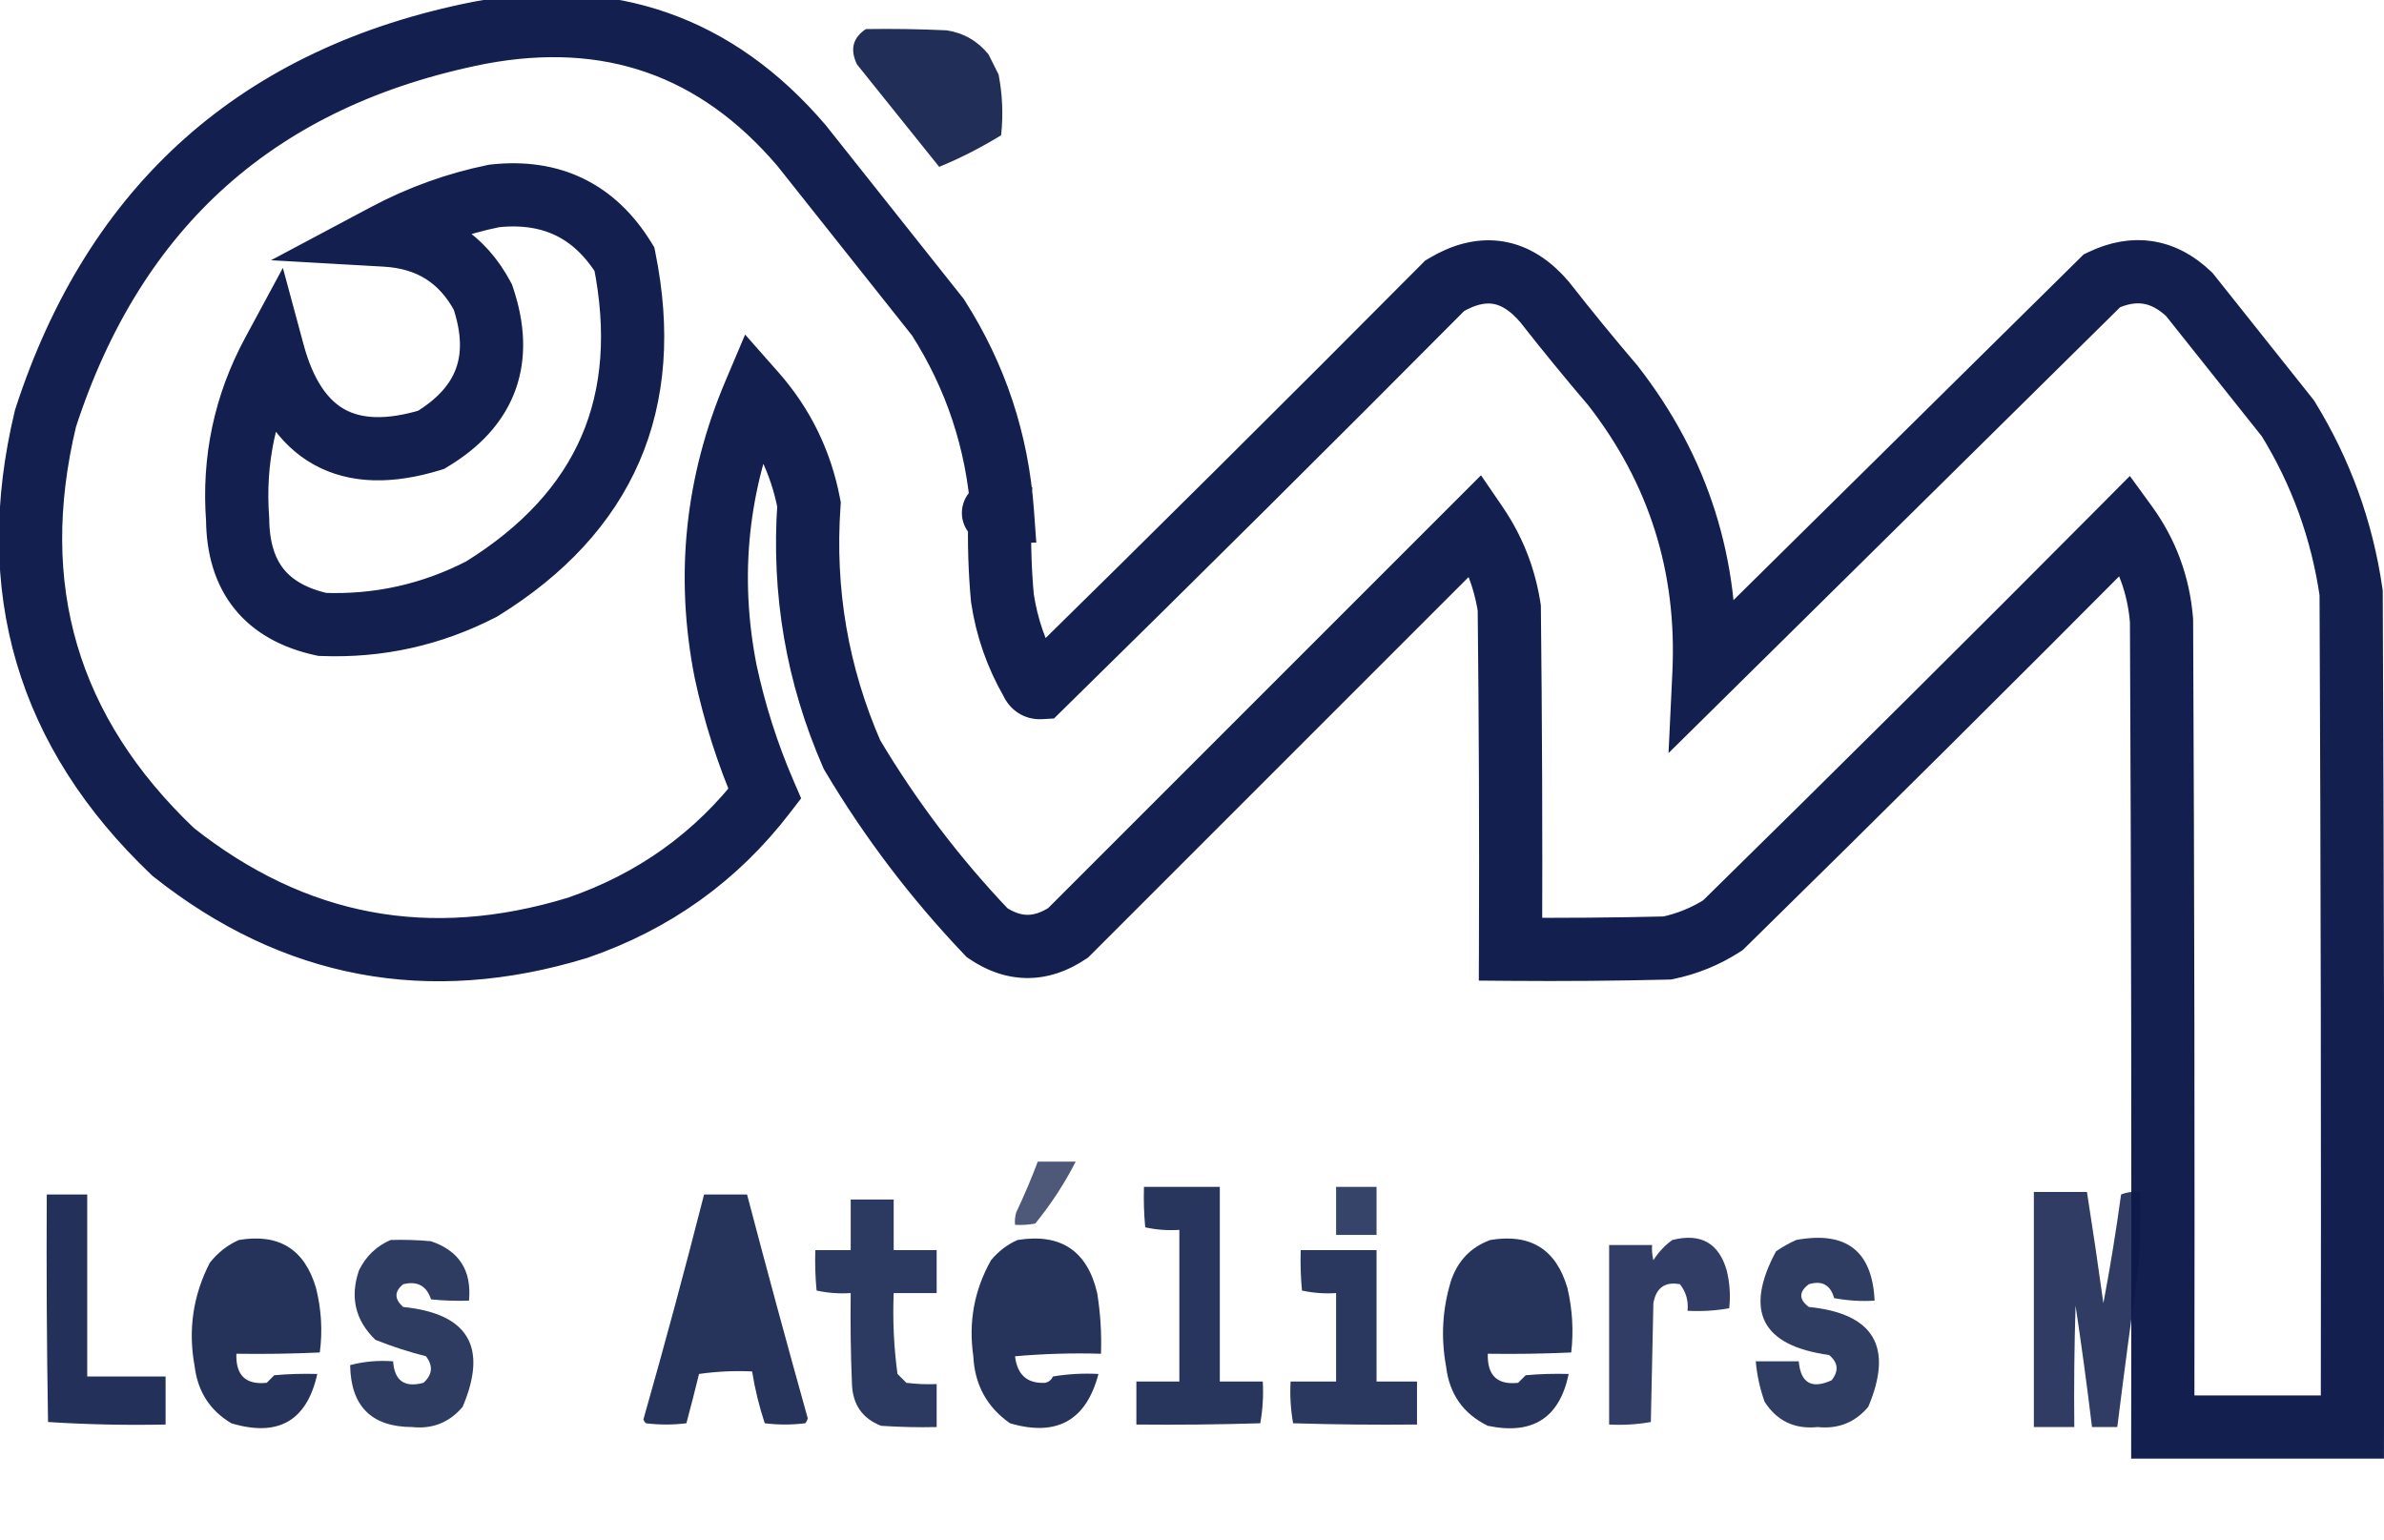 <?xml version="1.0" encoding="UTF-8"?>
<!DOCTYPE svg PUBLIC "-//W3C//DTD SVG 1.1//EN" "http://www.w3.org/Graphics/SVG/1.1/DTD/svg11.dtd">
<svg xmlns="http://www.w3.org/2000/svg" version="1.1" width="943px" height="609px" style="shape-rendering:geometricPrecision; text-rendering:geometricPrecision; image-rendering:optimizeQuality; fill-rule:evenodd; clip-rule:evenodd" xmlns:xlink="http://www.w3.org/1999/xlink">
    <style>
 .animate{
    stroke: #131f4f;
    stroke-width: 25;          /* encore plus épais */
    fill: none;
    stroke-dasharray: 7000;   /* longueur totale à ajuster selon tes paths */
    stroke-dashoffset: 1000;
    animation: draw 10s linear infinite;
  }

  @keyframes draw {
    0%   { stroke-dashoffset: 5000; }  /* invisible (non tracé) */
    50% { stroke-dashoffset: 0; }     /* tout est dessiné */
    100% { stroke-dashoffset: 5000; }  /* tout est effacé */
  }

  /* Séquencement automatique : chaque path démarre avec un léger délai */
  svg {
    counter-reset: path-counter;
  }
  path {
    counter-increment: path-counter;
    --i: counter(path-counter);
    animation-delay: calc((counter(path-counter) - 50) * (0s / 0)); /* chaque path a son décalage dans la phase d'apparition */
  }
</style>
<g><path class="animate" d="M 396.5,202.5 C 392.162,202.622 391.828,202.955 395.5,203.5C 395.172,214.679 395.505,225.679 396.5,236.5C 398.212,248.132 402.045,259.132 408,269.5C 408.72,271.255 409.887,272.089 411.5,272C 465.139,219.361 518.473,166.361 571.5,113C 586.495,103.988 599.662,106.155 611,119.5C 619.761,130.684 628.761,141.684 638,152.5C 664.026,185.918 676.026,223.918 674,266.5C 726.446,214.721 778.946,162.888 831.5,111C 844.332,104.9 855.832,106.733 866,116.5C 879,132.833 892,149.167 905,165.5C 918.085,186.752 926.418,209.752 930,234.5C 930.5,344.499 930.667,454.499 930.5,564.5C 905.5,564.5 880.5,564.5 855.5,564.5C 855.667,458.166 855.5,351.833 855,245.5C 853.875,231.45 849.208,218.783 841,207.5C 788.139,260.694 734.973,313.528 681.5,366C 674.741,370.365 667.408,373.365 659.5,375C 638.836,375.5 618.169,375.667 597.5,375.5C 597.667,330.499 597.5,285.499 597,240.5C 595.151,228.476 590.817,217.476 584,207.5C 530.167,261.333 476.333,315.167 422.5,369C 411.791,376.185 401.124,376.185 390.5,369C 369.979,347.487 352.146,323.987 337,298.5C 323.243,266.962 317.577,233.962 320,199.5C 316.812,182.793 309.646,168.127 298.5,155.5C 283.416,191.085 279.583,227.752 287,265.5C 290.569,282.205 295.736,298.372 302.5,314C 283.313,338.962 258.646,356.628 228.5,367C 169.72,384.975 116.386,374.975 68.5,337C 18.714,289.714 1.881,232.547 18,165.5C 45.397,81.099 102.563,30.266 189.5,13C 240.847,3.274 283.347,18.107 317,57.5C 335,80.167 353,102.833 371,125.5C 385.989,148.967 394.489,174.634 396.5,202.5 Z M 195.5,77.5 C 218.067,75.035 235.233,83.368 247,102.5C 258.436,159.126 239.603,202.626 190.5,233C 170.712,243.197 149.712,247.864 127.5,247C 105.376,242.194 94.21,228.36 94,205.5C 92.236,182.069 96.902,160.069 108,139.5C 116.922,172.545 137.755,184.045 170.5,174C 192.505,160.873 199.339,142.04 191,117.5C 182.849,102.164 170.016,93.998 152.5,93C 166.177,85.721 180.51,80.555 195.5,77.5 Z"/></g>
<g><path style="opacity:0.911" fill="#0D1C49" d="M 342.5,11.5 C 353.172,11.334 363.839,11.5 374.5,12C 381.224,13.061 386.724,16.228 391,21.5C 392.368,24.186 393.701,26.853 395,29.5C 396.53,37.436 396.863,45.436 396,53.5C 388.046,58.392 379.879,62.559 371.5,66C 360.667,52.5 349.833,39 339,25.5C 336.133,19.63 337.3,14.963 342.5,11.5 Z"/></g>

<g><path style="opacity:0.73" fill="#0D1C49" d="M 410.5,459.5 C 415.5,459.5 420.5,459.5 425.5,459.5C 421.075,468.162 415.742,476.329 409.5,484C 406.854,484.497 404.187,484.664 401.5,484.5C 401.34,482.801 401.506,481.134 402,479.5C 405.121,472.928 407.955,466.261 410.5,459.5 Z"/></g>
<g><path style="opacity:0.885" fill="#0D1C49" d="M 452.5,469.5 C 462.5,469.5 472.5,469.5 482.5,469.5C 482.5,495.167 482.5,520.833 482.5,546.5C 488.167,546.5 493.833,546.5 499.5,546.5C 499.807,552.093 499.473,557.593 498.5,563C 482.17,563.5 465.837,563.667 449.5,563.5C 449.5,557.833 449.5,552.167 449.5,546.5C 455.167,546.5 460.833,546.5 466.5,546.5C 466.5,526.5 466.5,506.5 466.5,486.5C 461.901,486.8 457.401,486.467 453,485.5C 452.501,480.177 452.334,474.844 452.5,469.5 Z"/></g>
<g><path style="opacity:0.824" fill="#0D1C49" d="M 528.5,469.5 C 533.833,469.5 539.167,469.5 544.5,469.5C 544.5,475.833 544.5,482.167 544.5,488.5C 539.167,488.5 533.833,488.5 528.5,488.5C 528.5,482.167 528.5,475.833 528.5,469.5 Z"/></g>
<g><path style="opacity:0.853" fill="#0D1C49" d="M 804.5,471.5 C 811.5,471.5 818.5,471.5 825.5,471.5C 827.805,486.132 829.971,500.799 832,515.5C 834.701,501.261 837.035,486.928 839,472.5C 841.381,471.565 843.881,471.232 846.5,471.5C 846.666,481.172 846.5,490.839 846,500.5C 843.002,521.82 840.168,543.154 837.5,564.5C 834.167,564.5 830.833,564.5 827.5,564.5C 825.569,548.48 823.402,532.48 821,516.5C 820.5,532.497 820.333,548.497 820.5,564.5C 815.167,564.5 809.833,564.5 804.5,564.5C 804.5,533.5 804.5,502.5 804.5,471.5 Z"/></g>
<g><path style="opacity:0.906" fill="#0D1C49" d="M 18.5,472.5 C 23.833,472.5 29.167,472.5 34.5,472.5C 34.5,496.5 34.5,520.5 34.5,544.5C 44.833,544.5 55.167,544.5 65.5,544.5C 65.5,550.833 65.5,557.167 65.5,563.5C 49.922,563.824 34.422,563.491 19,562.5C 18.5,532.502 18.333,502.502 18.5,472.5 Z"/></g>
<g><path style="opacity:0.892" fill="#0D1C49" d="M 278.5,472.5 C 284.167,472.5 289.833,472.5 295.5,472.5C 303.262,502.047 311.262,531.547 319.5,561C 319.355,561.772 319.022,562.439 318.5,563C 313.167,563.667 307.833,563.667 302.5,563C 300.287,556.316 298.621,549.482 297.5,542.5C 290.468,542.17 283.468,542.503 276.5,543.5C 274.906,550.044 273.239,556.544 271.5,563C 266.167,563.667 260.833,563.667 255.5,563C 255.043,562.586 254.709,562.086 254.5,561.5C 262.911,531.934 270.911,502.268 278.5,472.5 Z"/></g>
<g><path style="opacity:0.869" fill="#0D1C49" d="M 336.5,474.5 C 342.167,474.5 347.833,474.5 353.5,474.5C 353.5,481.167 353.5,487.833 353.5,494.5C 359.167,494.5 364.833,494.5 370.5,494.5C 370.5,500.167 370.5,505.833 370.5,511.5C 364.833,511.5 359.167,511.5 353.5,511.5C 353.071,522.245 353.571,532.912 355,543.5C 356.167,544.667 357.333,545.833 358.5,547C 362.486,547.499 366.486,547.666 370.5,547.5C 370.5,553.167 370.5,558.833 370.5,564.5C 363.159,564.666 355.826,564.5 348.5,564C 341.126,561.117 337.292,555.617 337,547.5C 336.5,535.505 336.333,523.505 336.5,511.5C 331.901,511.8 327.401,511.467 323,510.5C 322.501,505.177 322.334,499.844 322.5,494.5C 327.167,494.5 331.833,494.5 336.5,494.5C 336.5,487.833 336.5,481.167 336.5,474.5 Z"/></g>
<g><path style="opacity:0.896" fill="#0D1C49" d="M 94.5,490.5 C 110.351,487.837 120.518,494.17 125,509.5C 127.128,517.983 127.628,526.483 126.5,535C 115.505,535.5 104.505,535.667 93.5,535.5C 93.201,544.037 97.201,547.871 105.5,547C 106.5,546 107.5,545 108.5,544C 114.157,543.501 119.824,543.334 125.5,543.5C 121.39,562.066 110.056,568.566 91.5,563C 83.056,557.973 78.223,550.473 77,540.5C 74.338,526.09 76.338,512.423 83,499.5C 86.161,495.491 89.994,492.491 94.5,490.5 Z"/></g>
<g><path style="opacity:0.858" fill="#0D1C49" d="M 154.5,490.5 C 159.844,490.334 165.177,490.501 170.5,491C 181.655,494.794 186.655,502.627 185.5,514.5C 180.489,514.666 175.489,514.499 170.5,514C 168.743,508.62 165.076,506.62 159.5,508C 155.936,510.855 155.936,513.855 159.5,517C 185.224,519.623 193.058,532.789 183,556.5C 177.776,562.688 171.109,565.354 163,564.5C 146.928,564.428 138.762,556.262 138.5,540C 143.981,538.551 149.648,538.051 155.5,538.5C 156.018,546.179 160.018,549.012 167.5,547C 171.057,543.818 171.391,540.318 168.5,536.5C 161.68,534.771 155.013,532.604 148.5,530C 140.527,522.311 138.36,513.144 142,502.5C 144.744,496.921 148.911,492.921 154.5,490.5 Z"/></g>
<g><path style="opacity:0.892" fill="#0D1C49" d="M 402.5,490.5 C 419.583,487.765 430.083,494.765 434,511.5C 435.275,519.447 435.775,527.447 435.5,535.5C 424.147,535.168 412.814,535.501 401.5,536.5C 402.389,543.905 406.389,547.405 413.5,547C 414.91,546.632 415.91,545.799 416.5,544.5C 422.463,543.504 428.463,543.171 434.5,543.5C 429.659,561.926 417.992,568.426 399.5,563C 390.384,556.609 385.551,547.775 385,536.5C 383.033,522.962 385.366,510.295 392,498.5C 394.94,494.963 398.44,492.297 402.5,490.5 Z"/></g>
<g><path style="opacity:0.891" fill="#0D1C49" d="M 589.5,490.5 C 605.378,487.848 615.544,494.181 620,509.5C 621.985,517.995 622.485,526.495 621.5,535C 610.505,535.5 599.505,535.667 588.5,535.5C 588.249,544.087 592.249,547.921 600.5,547C 601.5,546 602.5,545 603.5,544C 609.157,543.501 614.824,543.334 620.5,543.5C 616.886,560.9 606.219,567.733 588.5,564C 578.776,559.255 573.276,551.422 572,540.5C 569.882,529.011 570.549,517.678 574,506.5C 576.711,498.624 581.878,493.291 589.5,490.5 Z"/></g>
<g><path style="opacity:0.848" fill="#0D1C49" d="M 661.5,490.5 C 672.692,487.672 679.858,491.672 683,502.5C 684.218,507.455 684.551,512.455 684,517.5C 678.593,518.473 673.093,518.807 667.5,518.5C 667.931,514.578 666.931,511.078 664.5,508C 658.585,506.894 655.085,509.394 654,515.5C 653.667,531.167 653.333,546.833 653,562.5C 647.593,563.473 642.093,563.807 636.5,563.5C 636.5,539.833 636.5,516.167 636.5,492.5C 642.167,492.5 647.833,492.5 653.5,492.5C 653.338,494.527 653.505,496.527 654,498.5C 656.028,495.308 658.528,492.641 661.5,490.5 Z"/></g>
<g><path style="opacity:0.854" fill="#0D1C49" d="M 710.5,490.5 C 730.281,486.845 740.614,494.845 741.5,514.5C 736.125,514.828 730.792,514.495 725.5,513.5C 724.044,508.272 720.711,506.439 715.5,508C 711.5,511 711.5,514 715.5,517C 741.205,519.58 749.038,532.746 739,556.5C 733.776,562.688 727.109,565.354 719,564.5C 709.887,565.442 702.887,562.109 698,554.5C 696.14,549.313 694.974,543.979 694.5,538.5C 700.167,538.5 705.833,538.5 711.5,538.5C 712.27,547.096 716.603,549.596 724.5,546C 727.425,542.304 727.092,538.971 723.5,536C 696.826,532.317 689.826,518.651 702.5,495C 705.099,493.205 707.766,491.705 710.5,490.5 Z"/></g>
<g><path style="opacity:0.877" fill="#0D1C49" d="M 514.5,494.5 C 524.5,494.5 534.5,494.5 544.5,494.5C 544.5,511.833 544.5,529.167 544.5,546.5C 549.833,546.5 555.167,546.5 560.5,546.5C 560.5,552.167 560.5,557.833 560.5,563.5C 544.163,563.667 527.83,563.5 511.5,563C 510.527,557.593 510.193,552.093 510.5,546.5C 516.5,546.5 522.5,546.5 528.5,546.5C 528.5,534.833 528.5,523.167 528.5,511.5C 523.901,511.8 519.401,511.467 515,510.5C 514.501,505.177 514.334,499.844 514.5,494.5 Z"/></g>
</svg>
 
 
